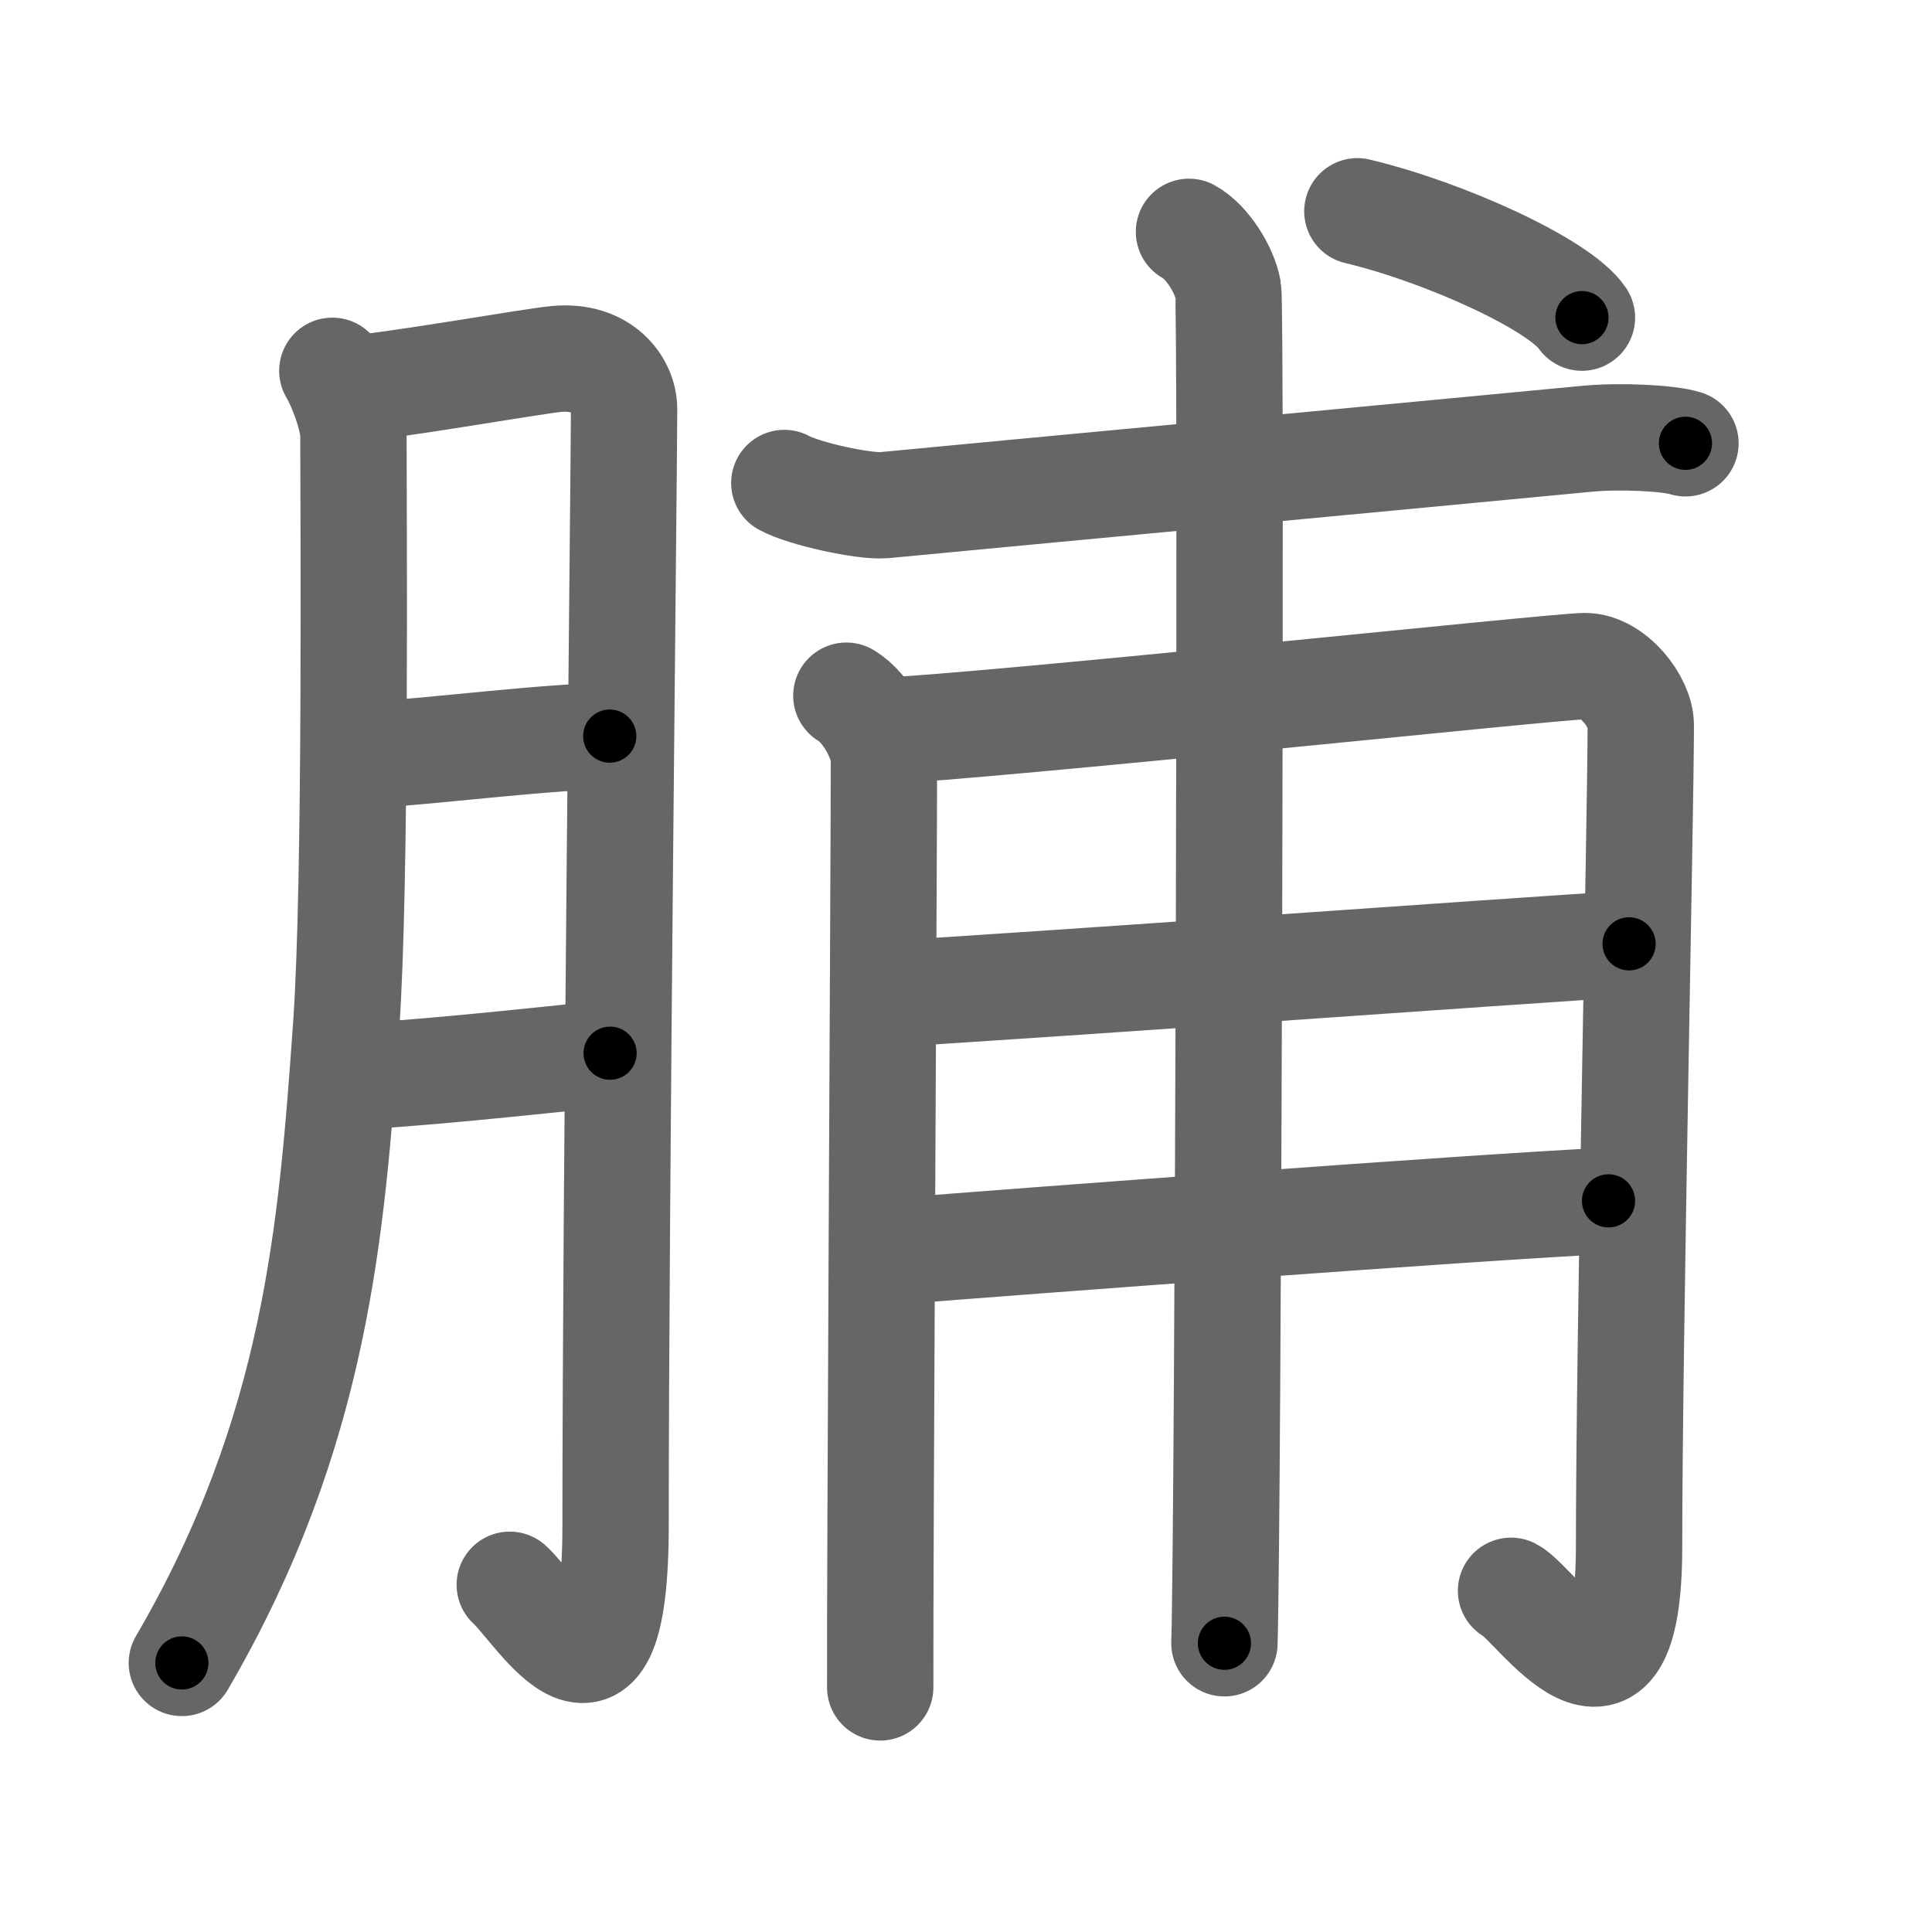 <svg xmlns="http://www.w3.org/2000/svg" viewBox="0 0 109 109" id="812f"><g fill="none" stroke="#666" stroke-width="6" stroke-linecap="round" stroke-linejoin="round"><g><g><path d="M18.75,20.92c0.5,0.83,1.19,2.68,1.19,3.65c0,4.19,0.16,25.31-0.41,33.31c-0.81,11.38-1.64,22.86-9.27,35.94" /><path d="M19.75,21.92c1.94-0.06,10.22-1.54,11.67-1.67c2.58-0.23,3.79,1.48,3.79,2.83c0,3.2-0.48,44.8-0.48,62.96c0,12.49-4.32,4.87-5.97,3.37" /><path d="M21.08,42.58c3.84-0.25,9.94-1.03,13.32-1.05" /><path d="M19.42,60.75c3.34-0.09,10.46-0.85,15-1.33" /></g><g><path d="M44.25,27.25c1.1,0.61,4.53,1.35,5.63,1.25c9.02-0.86,26.62-2.5,39.71-3.75c1.82-0.17,4.58-0.04,5.5,0.26" /><g><path d="M47.75,39.25c1.25,0.75,2.12,2.7,2.12,3.5c0,6.25-0.23,45.52-0.21,52.45" /><path d="M49.58,41.25c6.58-0.3,38.25-3.67,39.83-3.67s3.16,2,3.16,3.34c0,4.83-0.66,34.77-0.66,46.3s-5.27,3.23-6.66,2.53" /><path d="M50.08,56.08c8.13-0.47,35.27-2.43,41.83-2.83" /><path d="M50.75,70.58c6.08-0.49,32.97-2.51,40-2.83" /><path d="M67.08,13.08c1.03,0.56,2.01,2.15,2.21,3.27c0.2,1.12,0,69.37-0.21,76.36" /></g><g><path d="M76.58,11.92c4.98,1.19,11.42,4.15,12.67,6" /></g></g></g></g><g fill="none" stroke="#000" stroke-width="3" stroke-linecap="round" stroke-linejoin="round"><path d="M18.75,20.92c0.5,0.83,1.19,2.68,1.19,3.65c0,4.19,0.16,25.31-0.41,33.31c-0.81,11.38-1.64,22.86-9.27,35.94" stroke-dasharray="74.696" stroke-dashoffset="74.696"><animate attributeName="stroke-dashoffset" values="74.696;74.696;0" dur="0.562s" fill="freeze" begin="0s;812f.click" /></path><path d="M19.75,21.92c1.94-0.06,10.22-1.54,11.67-1.67c2.58-0.23,3.79,1.48,3.79,2.83c0,3.2-0.48,44.8-0.48,62.96c0,12.49-4.32,4.87-5.97,3.37" stroke-dasharray="93.451" stroke-dashoffset="93.451"><animate attributeName="stroke-dashoffset" values="93.451" fill="freeze" begin="812f.click" /><animate attributeName="stroke-dashoffset" values="93.451;93.451;0" keyTimes="0;0.444;1" dur="1.265s" fill="freeze" begin="0s;812f.click" /></path><path d="M21.08,42.58c3.84-0.25,9.94-1.03,13.32-1.05" stroke-dasharray="13.365" stroke-dashoffset="13.365"><animate attributeName="stroke-dashoffset" values="13.365" fill="freeze" begin="812f.click" /><animate attributeName="stroke-dashoffset" values="13.365;13.365;0" keyTimes="0;0.904;1" dur="1.399s" fill="freeze" begin="0s;812f.click" /></path><path d="M19.42,60.75c3.34-0.09,10.46-0.85,15-1.33" stroke-dasharray="15.062" stroke-dashoffset="15.062"><animate attributeName="stroke-dashoffset" values="15.062" fill="freeze" begin="812f.click" /><animate attributeName="stroke-dashoffset" values="15.062;15.062;0" keyTimes="0;0.903;1" dur="1.55s" fill="freeze" begin="0s;812f.click" /></path><path d="M44.25,27.25c1.1,0.61,4.53,1.35,5.63,1.25c9.02-0.86,26.62-2.5,39.71-3.75c1.82-0.17,4.58-0.04,5.5,0.26" stroke-dasharray="51.22" stroke-dashoffset="51.22"><animate attributeName="stroke-dashoffset" values="51.22" fill="freeze" begin="812f.click" /><animate attributeName="stroke-dashoffset" values="51.22;51.22;0" keyTimes="0;0.752;1" dur="2.062s" fill="freeze" begin="0s;812f.click" /></path><path d="M47.75,39.25c1.25,0.75,2.12,2.7,2.12,3.5c0,6.25-0.23,45.52-0.21,52.45" stroke-dasharray="56.667" stroke-dashoffset="56.667"><animate attributeName="stroke-dashoffset" values="56.667" fill="freeze" begin="812f.click" /><animate attributeName="stroke-dashoffset" values="56.667;56.667;0" keyTimes="0;0.784;1" dur="2.629s" fill="freeze" begin="0s;812f.click" /></path><path d="M49.58,41.25c6.58-0.3,38.25-3.67,39.83-3.67s3.16,2,3.16,3.34c0,4.83-0.66,34.77-0.66,46.3s-5.27,3.23-6.66,2.53" stroke-dasharray="104.137" stroke-dashoffset="104.137"><animate attributeName="stroke-dashoffset" values="104.137" fill="freeze" begin="812f.click" /><animate attributeName="stroke-dashoffset" values="104.137;104.137;0" keyTimes="0;0.771;1" dur="3.412s" fill="freeze" begin="0s;812f.click" /></path><path d="M50.08,56.08c8.13-0.47,35.27-2.43,41.83-2.83" stroke-dasharray="41.927" stroke-dashoffset="41.927"><animate attributeName="stroke-dashoffset" values="41.927" fill="freeze" begin="812f.click" /><animate attributeName="stroke-dashoffset" values="41.927;41.927;0" keyTimes="0;0.891;1" dur="3.831s" fill="freeze" begin="0s;812f.click" /></path><path d="M50.75,70.58c6.08-0.49,32.97-2.51,40-2.83" stroke-dasharray="40.102" stroke-dashoffset="40.102"><animate attributeName="stroke-dashoffset" values="40.102" fill="freeze" begin="812f.click" /><animate attributeName="stroke-dashoffset" values="40.102;40.102;0" keyTimes="0;0.905;1" dur="4.232s" fill="freeze" begin="0s;812f.click" /></path><path d="M67.08,13.08c1.03,0.56,2.01,2.15,2.21,3.27c0.2,1.12,0,69.37-0.21,76.36" stroke-dasharray="80.412" stroke-dashoffset="80.412"><animate attributeName="stroke-dashoffset" values="80.412" fill="freeze" begin="812f.click" /><animate attributeName="stroke-dashoffset" values="80.412;80.412;0" keyTimes="0;0.875;1" dur="4.837s" fill="freeze" begin="0s;812f.click" /></path><path d="M76.58,11.92c4.98,1.19,11.42,4.15,12.67,6" stroke-dasharray="14.18" stroke-dashoffset="14.18"><animate attributeName="stroke-dashoffset" values="14.18" fill="freeze" begin="812f.click" /><animate attributeName="stroke-dashoffset" values="14.18;14.18;0" keyTimes="0;0.971;1" dur="4.979s" fill="freeze" begin="0s;812f.click" /></path></g></svg>